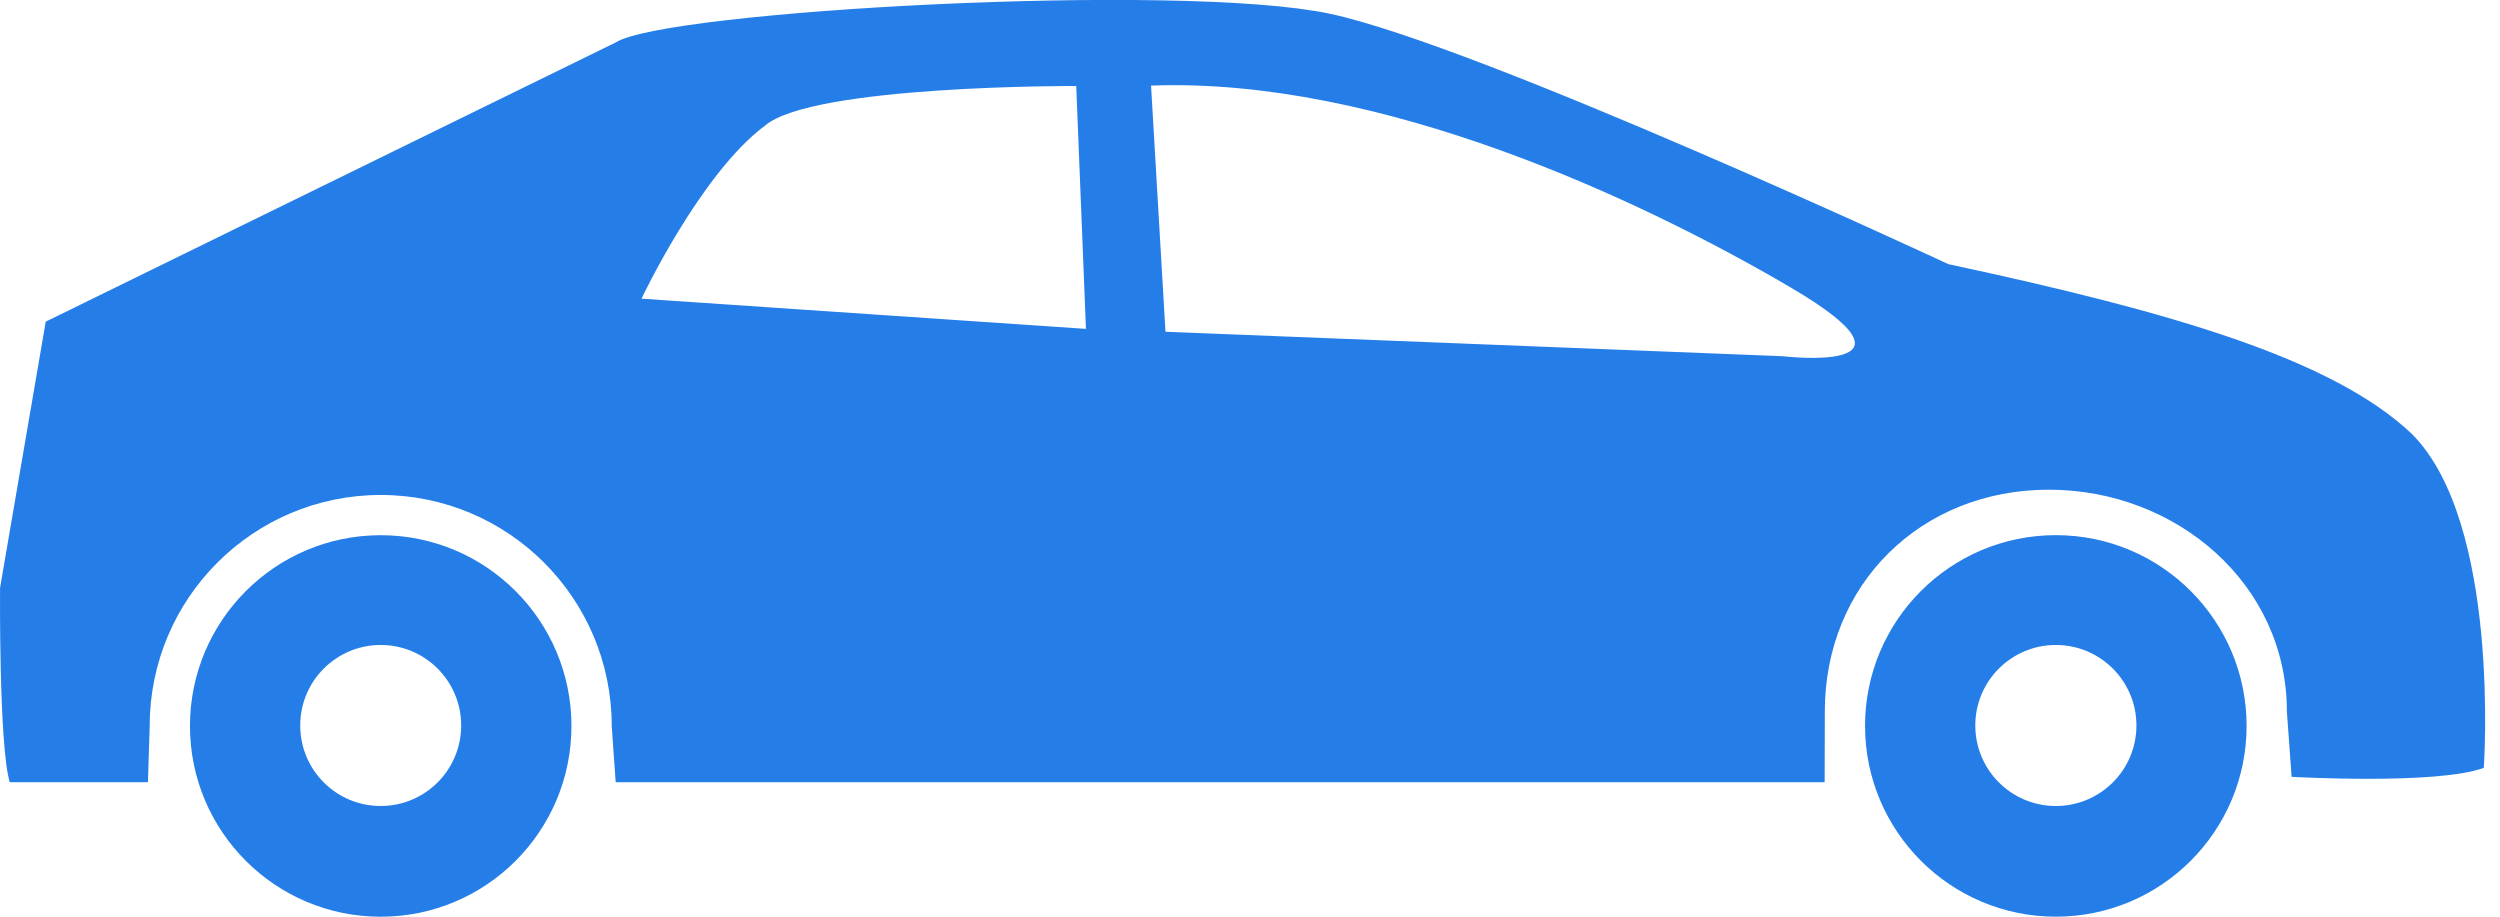 <?xml version="1.0" encoding="utf-8"?>
<!-- Generator: Adobe Illustrator 15.1.0, SVG Export Plug-In . SVG Version: 6.00 Build 0)  -->
<!DOCTYPE svg PUBLIC "-//W3C//DTD SVG 1.1//EN" "http://www.w3.org/Graphics/SVG/1.1/DTD/svg11.dtd">
<svg version="1.1" id="Layer_1" xmlns="http://www.w3.org/2000/svg" xmlns:xlink="http://www.w3.org/1999/xlink" x="0px" y="0px"
	 width="100px" height="36.668px" viewBox="0 0 100 36.668" enable-background="new 0 0 100 36.668" xml:space="preserve">
<g id="Layer_1_1_" display="none">
	<g id="St9YL3_1_" display="inline" opacity="0.39">
	</g>
</g>
<g id="Layer_2">
	<path fill="#257EE8" d="M15.228,21.408c-4.213,0-7.629,3.418-7.629,7.632c0,4.213,3.416,7.629,7.629,7.629
		c4.215,0,7.63-3.416,7.63-7.629C22.858,24.826,19.442,21.408,15.228,21.408z M15.228,32.24c-1.778,0-3.219-1.44-3.219-3.22
		s1.441-3.221,3.219-3.221c1.777,0,3.219,1.441,3.219,3.221C18.446,30.799,17.005,32.24,15.228,32.24z"/>
	<path fill="#257EE8" d="M82.234,21.406c-4.216,0-7.632,3.417-7.632,7.629c0,4.214,3.416,7.632,7.632,7.632
		c4.212,0,7.63-3.418,7.63-7.632C89.864,24.823,86.446,21.406,82.234,21.406z M82.234,32.24c-1.778,0-3.222-1.44-3.222-3.22
		s1.442-3.221,3.222-3.221c1.778,0,3.223,1.441,3.223,3.221S84.013,32.24,82.234,32.24z"/>
	<path fill="#257EE8" d="M77.935,10.566c0,0-18.765-8.75-24.754-10.019C47.193-0.72,26.583,0.432,24.626,1.699l-11.515,5.64
		L1.829,12.866l-1.827,10.65c0,0-0.05,6.318,0.388,7.773h5.527l0.071-2.25c0-5.104,4.138-9.24,9.243-9.24
		c5.103,0,9.238,4.137,9.238,9.24l0.158,2.25h48.359l0.007-2.83c0-5.104,3.855-8.871,8.959-8.871s9.523,3.769,9.523,8.871
		l0.189,2.615c0,0,5.846,0.33,7.688-0.361c0,0,0.69-9.787-2.877-13.356C93.308,14.359,86.917,12.491,77.935,10.566z M25.66,11.947
		c0,0,2.363-5.011,4.943-6.924C32.514,3.395,43.049,3.44,43.049,3.44l0.389,9.715L25.66,11.947z M71.317,14.249L46.619,13.27
		l-0.577-9.846c9.154-0.344,19.576,4.549,25.562,8.061C77.595,14.997,71.317,14.249,71.317,14.249z"/>
</g>
</svg>
